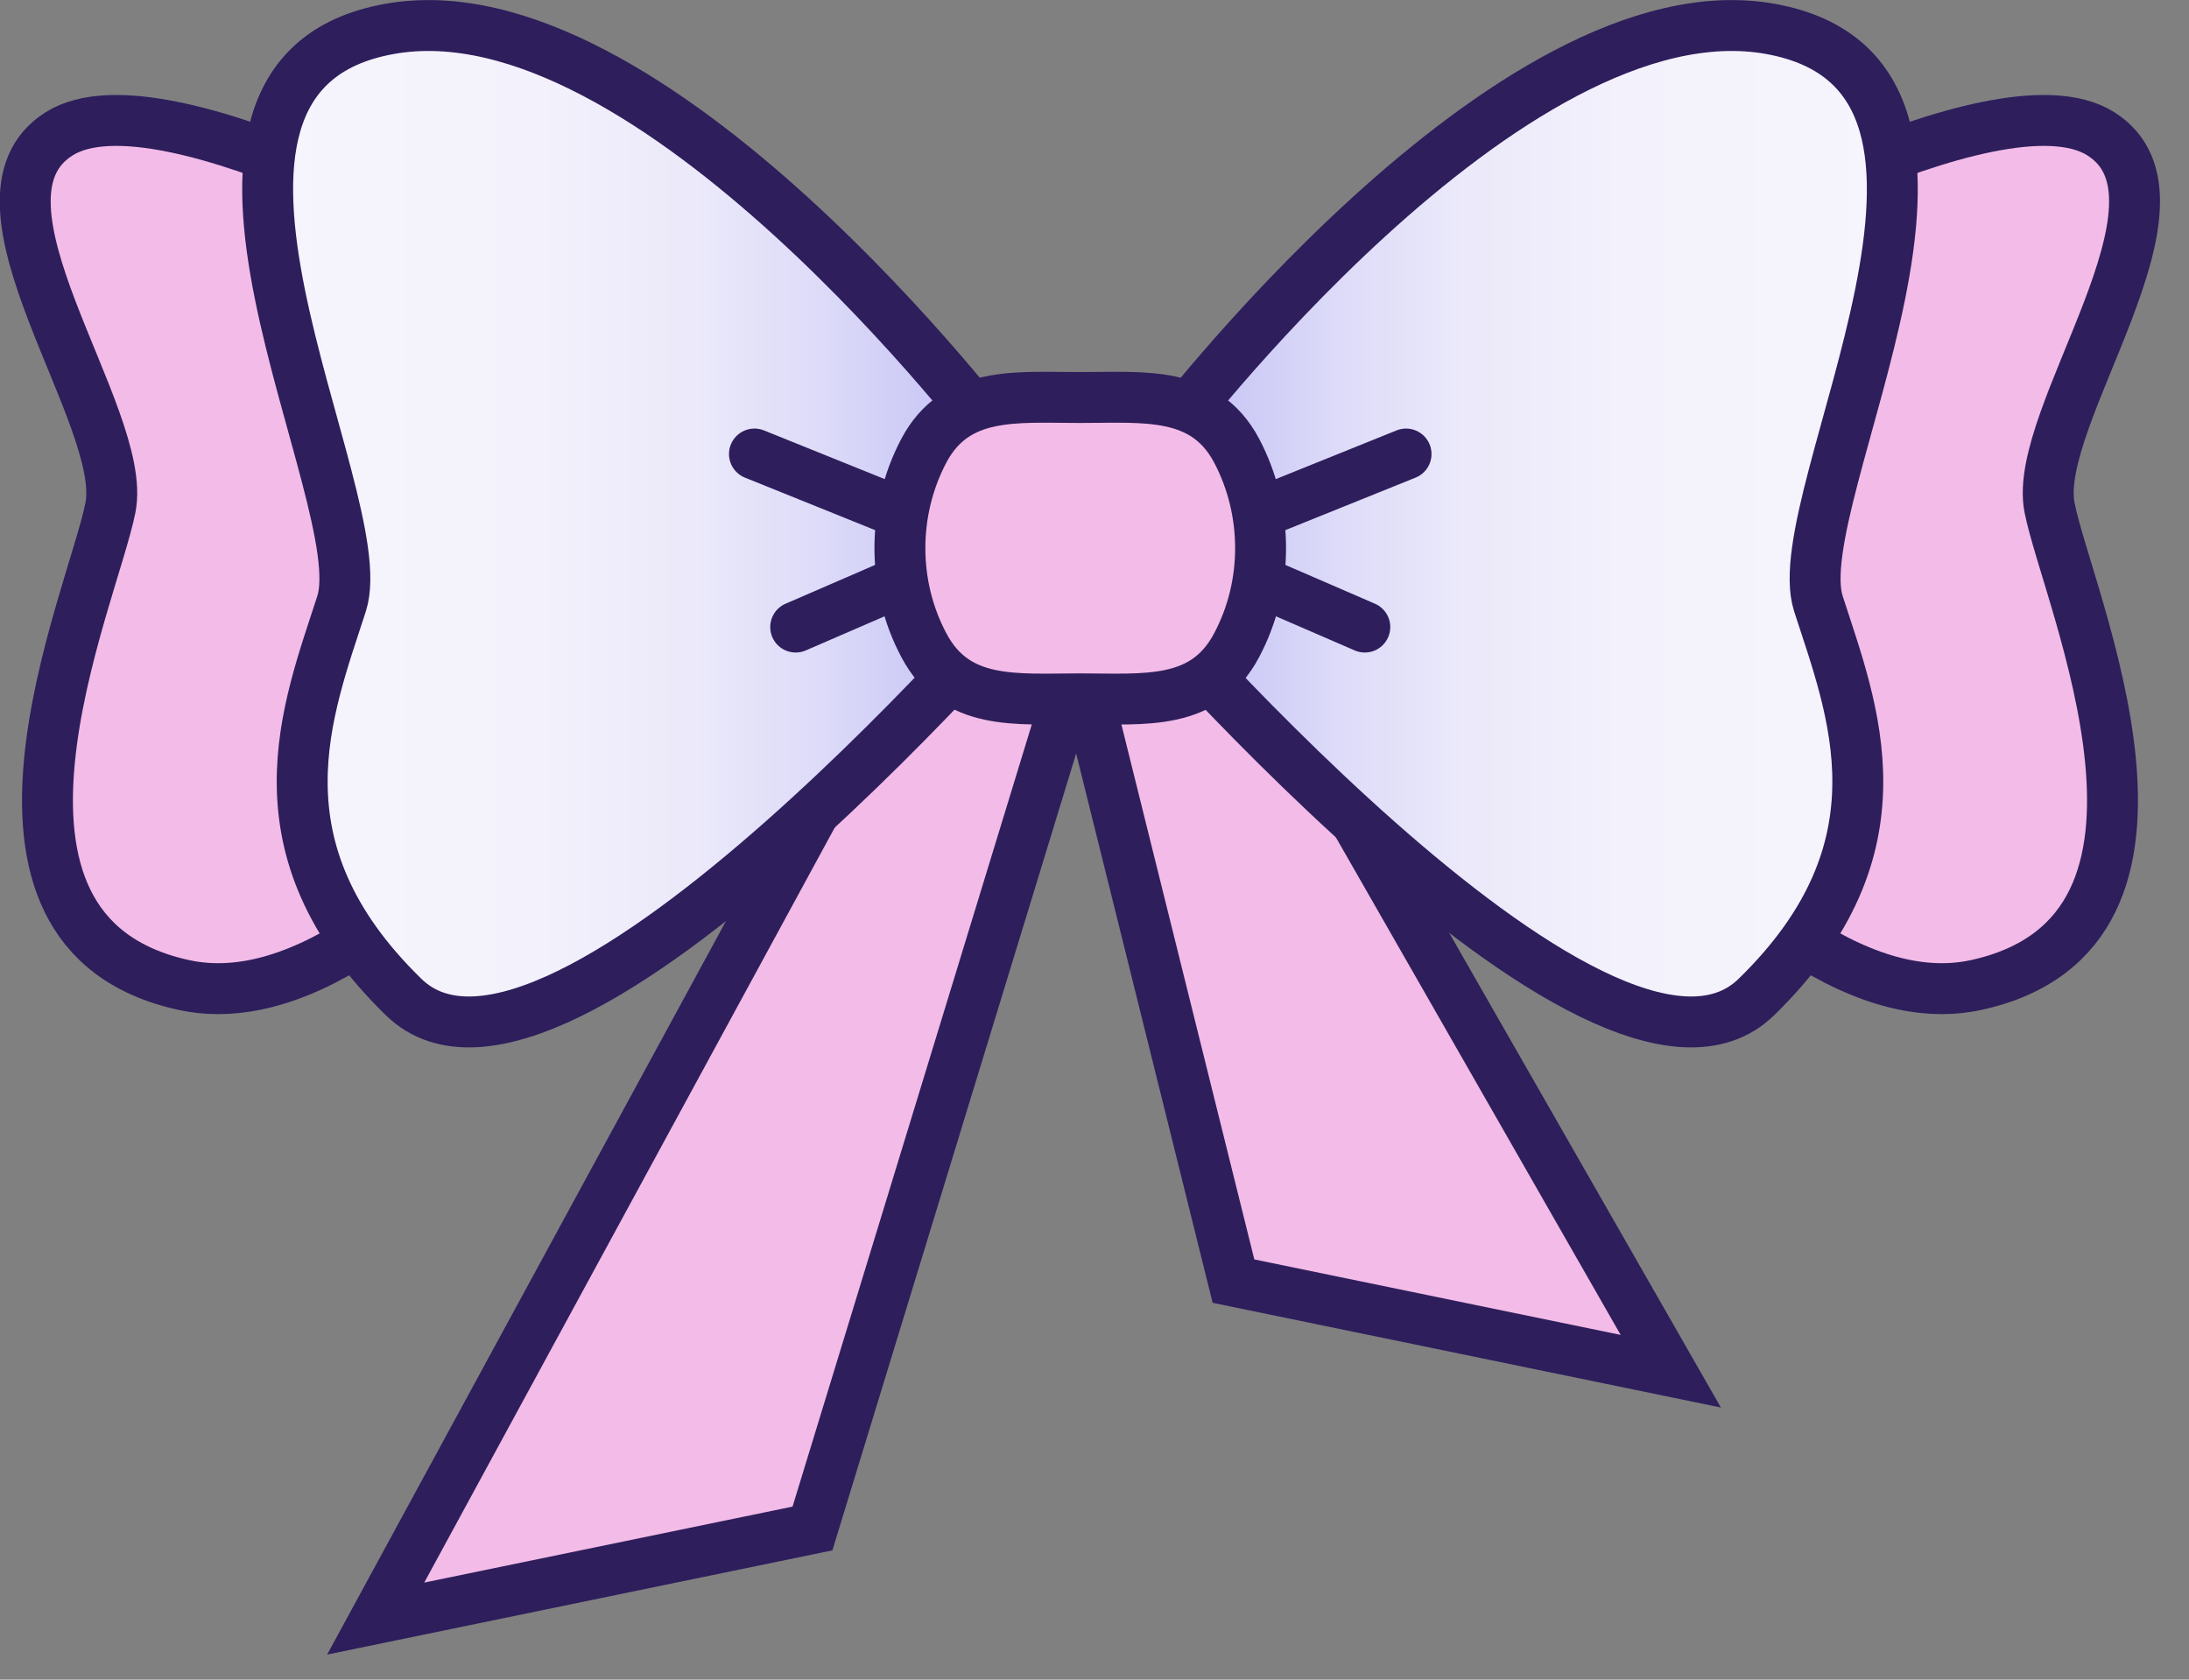 <svg width="43" height="33" viewBox="0 0 43 33" fill="none" xmlns="http://www.w3.org/2000/svg">
<rect x="0" y="0" width="43" height="33" fill="#808080" stroke="none"/>
<g clip-path="url(#clip0_22_291)">
<path d="M21.3 12.57L15.96 30.03L7.38 31.8L18.41 11.51L21.3 12.57Z" fill="#F3BBE7" stroke="#2E1E5C" stroke-miterlimit="10"/>
<path d="M21.1 12.57L24.23 25.17L32.82 26.94L23.99 11.51L21.1 12.57Z" fill="#F3BBE7" stroke="#2E1E5C" stroke-miterlimit="10"/>
<path d="M9.91 5.26C9.91 5.26 3.22 1.33 1.16 2.63C-0.9 3.93 2.52 8.18 2.17 9.97C1.82 11.76 -1.15 18.3 3.6 19.35C8.35 20.4 14.25 9.91 14.25 9.91L9.91 5.26Z" fill="#F3BBE7" stroke="#2E1E5C" stroke-miterlimit="10"/>
<path d="M32.52 5.26C32.52 5.26 39.22 1.33 41.27 2.63C43.32 3.93 39.91 8.18 40.26 9.97C40.61 11.76 43.58 18.3 38.83 19.35C34.08 20.4 28.18 9.91 28.18 9.91L32.52 5.26Z" fill="#F3BBE7" stroke="#2E1E5C" stroke-miterlimit="10"/>
<path d="M19.61 8.67C19.61 8.67 12.79 -0.37 7.64 0.57C2.5 1.5 7.38 9.78 6.71 11.86C6.04 13.94 4.91 16.65 7.93 19.59C10.95 22.53 20.55 11.23 20.55 11.23L19.6 8.67H19.61Z" fill="url(#paint0_linear_22_291)" stroke="#2E1E5C" stroke-miterlimit="10"/>
<path d="M22.83 8.67C22.83 8.67 29.65 -0.37 34.79 0.57C39.93 1.51 35.05 9.78 35.72 11.86C36.39 13.94 37.52 16.65 34.5 19.59C31.48 22.53 21.88 11.23 21.88 11.23L22.83 8.67Z" fill="url(#paint1_linear_22_291)" stroke="#2E1E5C" stroke-miterlimit="10"/>
<path d="M19.01 10.61L14.82 8.92" stroke="#2E1E5C" stroke-miterlimit="10" stroke-linecap="round"/>
<path d="M23.43 10.61L27.62 8.92" stroke="#2E1E5C" stroke-miterlimit="10" stroke-linecap="round"/>
<path d="M19.3 10.73L15.63 12.32" stroke="#2E1E5C" stroke-miterlimit="10" stroke-linecap="round"/>
<path d="M23.14 10.73L26.81 12.32" stroke="#2E1E5C" stroke-miterlimit="10" stroke-linecap="round"/>
<path d="M24.29 12.68C23.66 13.87 22.49 13.73 21.22 13.73C19.95 13.73 18.78 13.87 18.15 12.68C17.52 11.5 17.52 10.04 18.15 8.85C18.78 7.67 19.96 7.81 21.22 7.81C22.48 7.81 23.66 7.67 24.29 8.85C24.92 10.04 24.92 11.5 24.29 12.68Z" fill="#F3BBE7" stroke="#2E1E5C" stroke-miterlimit="10"/>
</g>
<defs>
<linearGradient id="paint0_linear_22_291" x1="5.26" y1="10.29" x2="20.55" y2="10.29" gradientUnits="userSpaceOnUse">
<stop stop-color="#F6F4FC"/>
<stop offset="0.35" stop-color="#F3F1FB"/>
<stop offset="0.55" stop-color="#EBE9FA"/>
<stop offset="0.71" stop-color="#DDDBF8"/>
<stop offset="0.86" stop-color="#CAC7F6"/>
<stop offset="0.99" stop-color="#B1ADF3"/>
<stop offset="1" stop-color="#AFABF3"/>
</linearGradient>
<linearGradient id="paint1_linear_22_291" x1="21.88" y1="10.29" x2="37.18" y2="10.29" gradientUnits="userSpaceOnUse">
<stop stop-color="#AFABF3"/>
<stop offset="0.01" stop-color="#B1ADF3"/>
<stop offset="0.14" stop-color="#CAC7F6"/>
<stop offset="0.29" stop-color="#DDDBF8"/>
<stop offset="0.45" stop-color="#EBE9FA"/>
<stop offset="0.65" stop-color="#F3F1FB"/>
<stop offset="1" stop-color="#F6F4FC"/>
</linearGradient>
<clipPath id="clip0_22_291">
<rect width="42.44" height="32.51" fill="white"/>
</clipPath>
</defs>
</svg>
